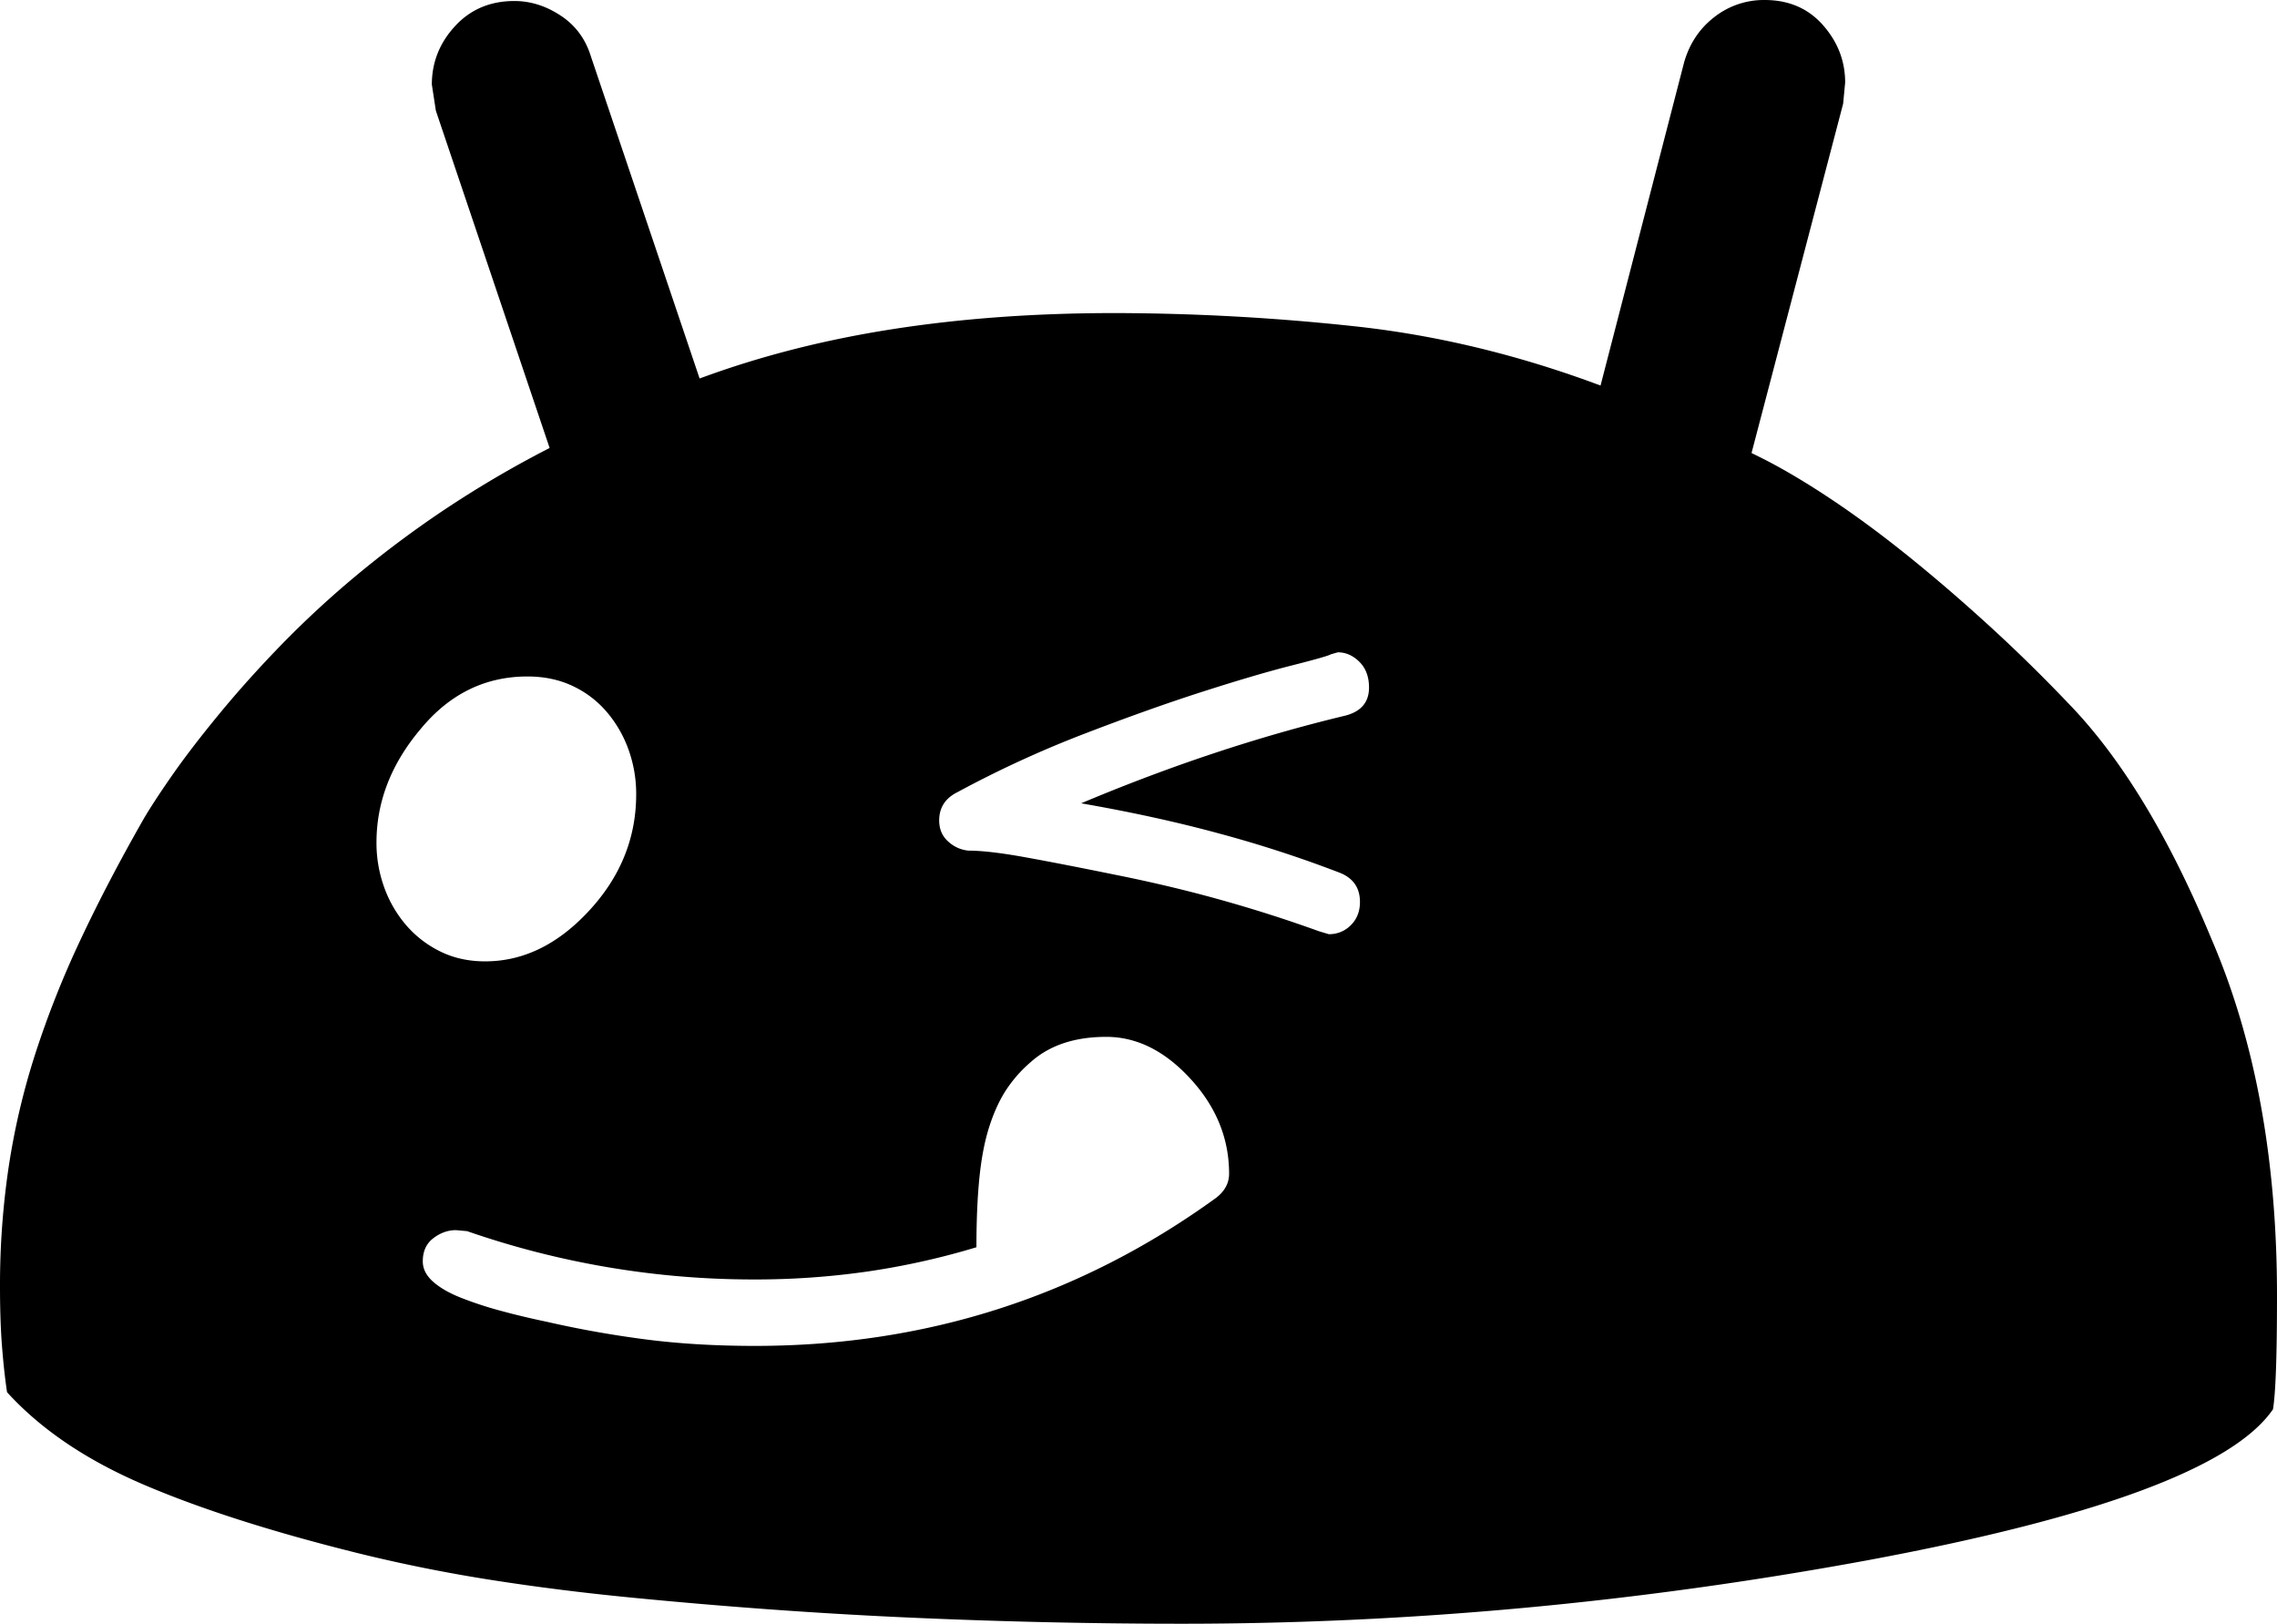 <svg viewBox="0 0 2262 1613" xmlns="http://www.w3.org/2000/svg"><path d="m2262 1287q0 45-1 73t-3 40q-59 86-403 150-342 63-681 63-132 0-268-6t-279-20q-72-7-139-17.5t-132-26.5q-129-32-214-68.5t-135-91.5q-3-20-5-45.5t-2-59.5a798.83 798.83 0 0 1 8.5-118 712.15 712.15 0 0 1 26.5-113 954.56 954.56 0 0 1 45-113.5q27-57.5 63-120.5 10-17 28.5-43.5t46.5-60.5q28-34 61.5-68.5a972 972 0 0 1 73.5-68 1048.94 1048.94 0 0 1 87.5-65.5 1063.25 1063.25 0 0 1 105.5-62l-113-335-4-26q0-33 23-58t59-25q24 0 46 14.5t30 40.5l108 320q89-33 191.5-49t220.5-16a2250.3 2250.3 0 0 1 237.5 13q122.5 13 245.5 59l83-321q8-28 30-45a79.63 79.63 0 0 1 50-17q36 0 58 25t22 57l-2 21-91 347 14 7q31 16 67.5 40.5t75.5 56q39 31.5 79.5 68.5t79.5 78q78 81 141 233 65 151 65 354zm-1188-489q133-56 262-87 24-6 24-28 0-16-9.5-25.5t-21.5-9.5l-7 2q-3 2-38.5 11t-88.5 26q-53 17-118 42a1078.27 1078.27 0 0 0 -126 58q-18 9-18 28 0 13 9 21a34.32 34.32 0 0 0 20 9q20 0 56 6.5t90 17.5q55 11 105 25t97 31l10 3a29.92 29.92 0 0 0 22-9q9-9 9-23 0-21-20-29a1198.17 1198.17 0 0 0 -118-38.5q-64-17.5-139-30.5zm147 368q0-53-39-95-38-41-83-41-47 0-75 25a131.77 131.77 0 0 0 -24 27q-10 15-17 36.5t-10 51q-3 29.51-3 69.5a745.84 745.84 0 0 1 -107.5 24 781.49 781.49 0 0 1 -113.5 8 867.28 867.28 0 0 1 -285-48l-11-1q-12 0-22.5 8t-10.5 23q0 11 10 20t27.5 16a365.61 365.61 0 0 0 39.5 13q22 6 46 11 48 11 98 17.5t109 6.5q255 0 458-147 13-10 13-24zm-847-329a129.85 129.85 0 0 0 7.5 44 119.64 119.64 0 0 0 21.5 37.5 106.54 106.54 0 0 0 34 26.5q20 10 45 10 56 0 102-49 48-51 48-117a129.85 129.85 0 0 0 -7.5-44 119.64 119.64 0 0 0 -21.5-37.5 100.61 100.61 0 0 0 -34-26q-20-9.5-45-9.5-63 0-106 52-44 52-44 113z"/></svg>